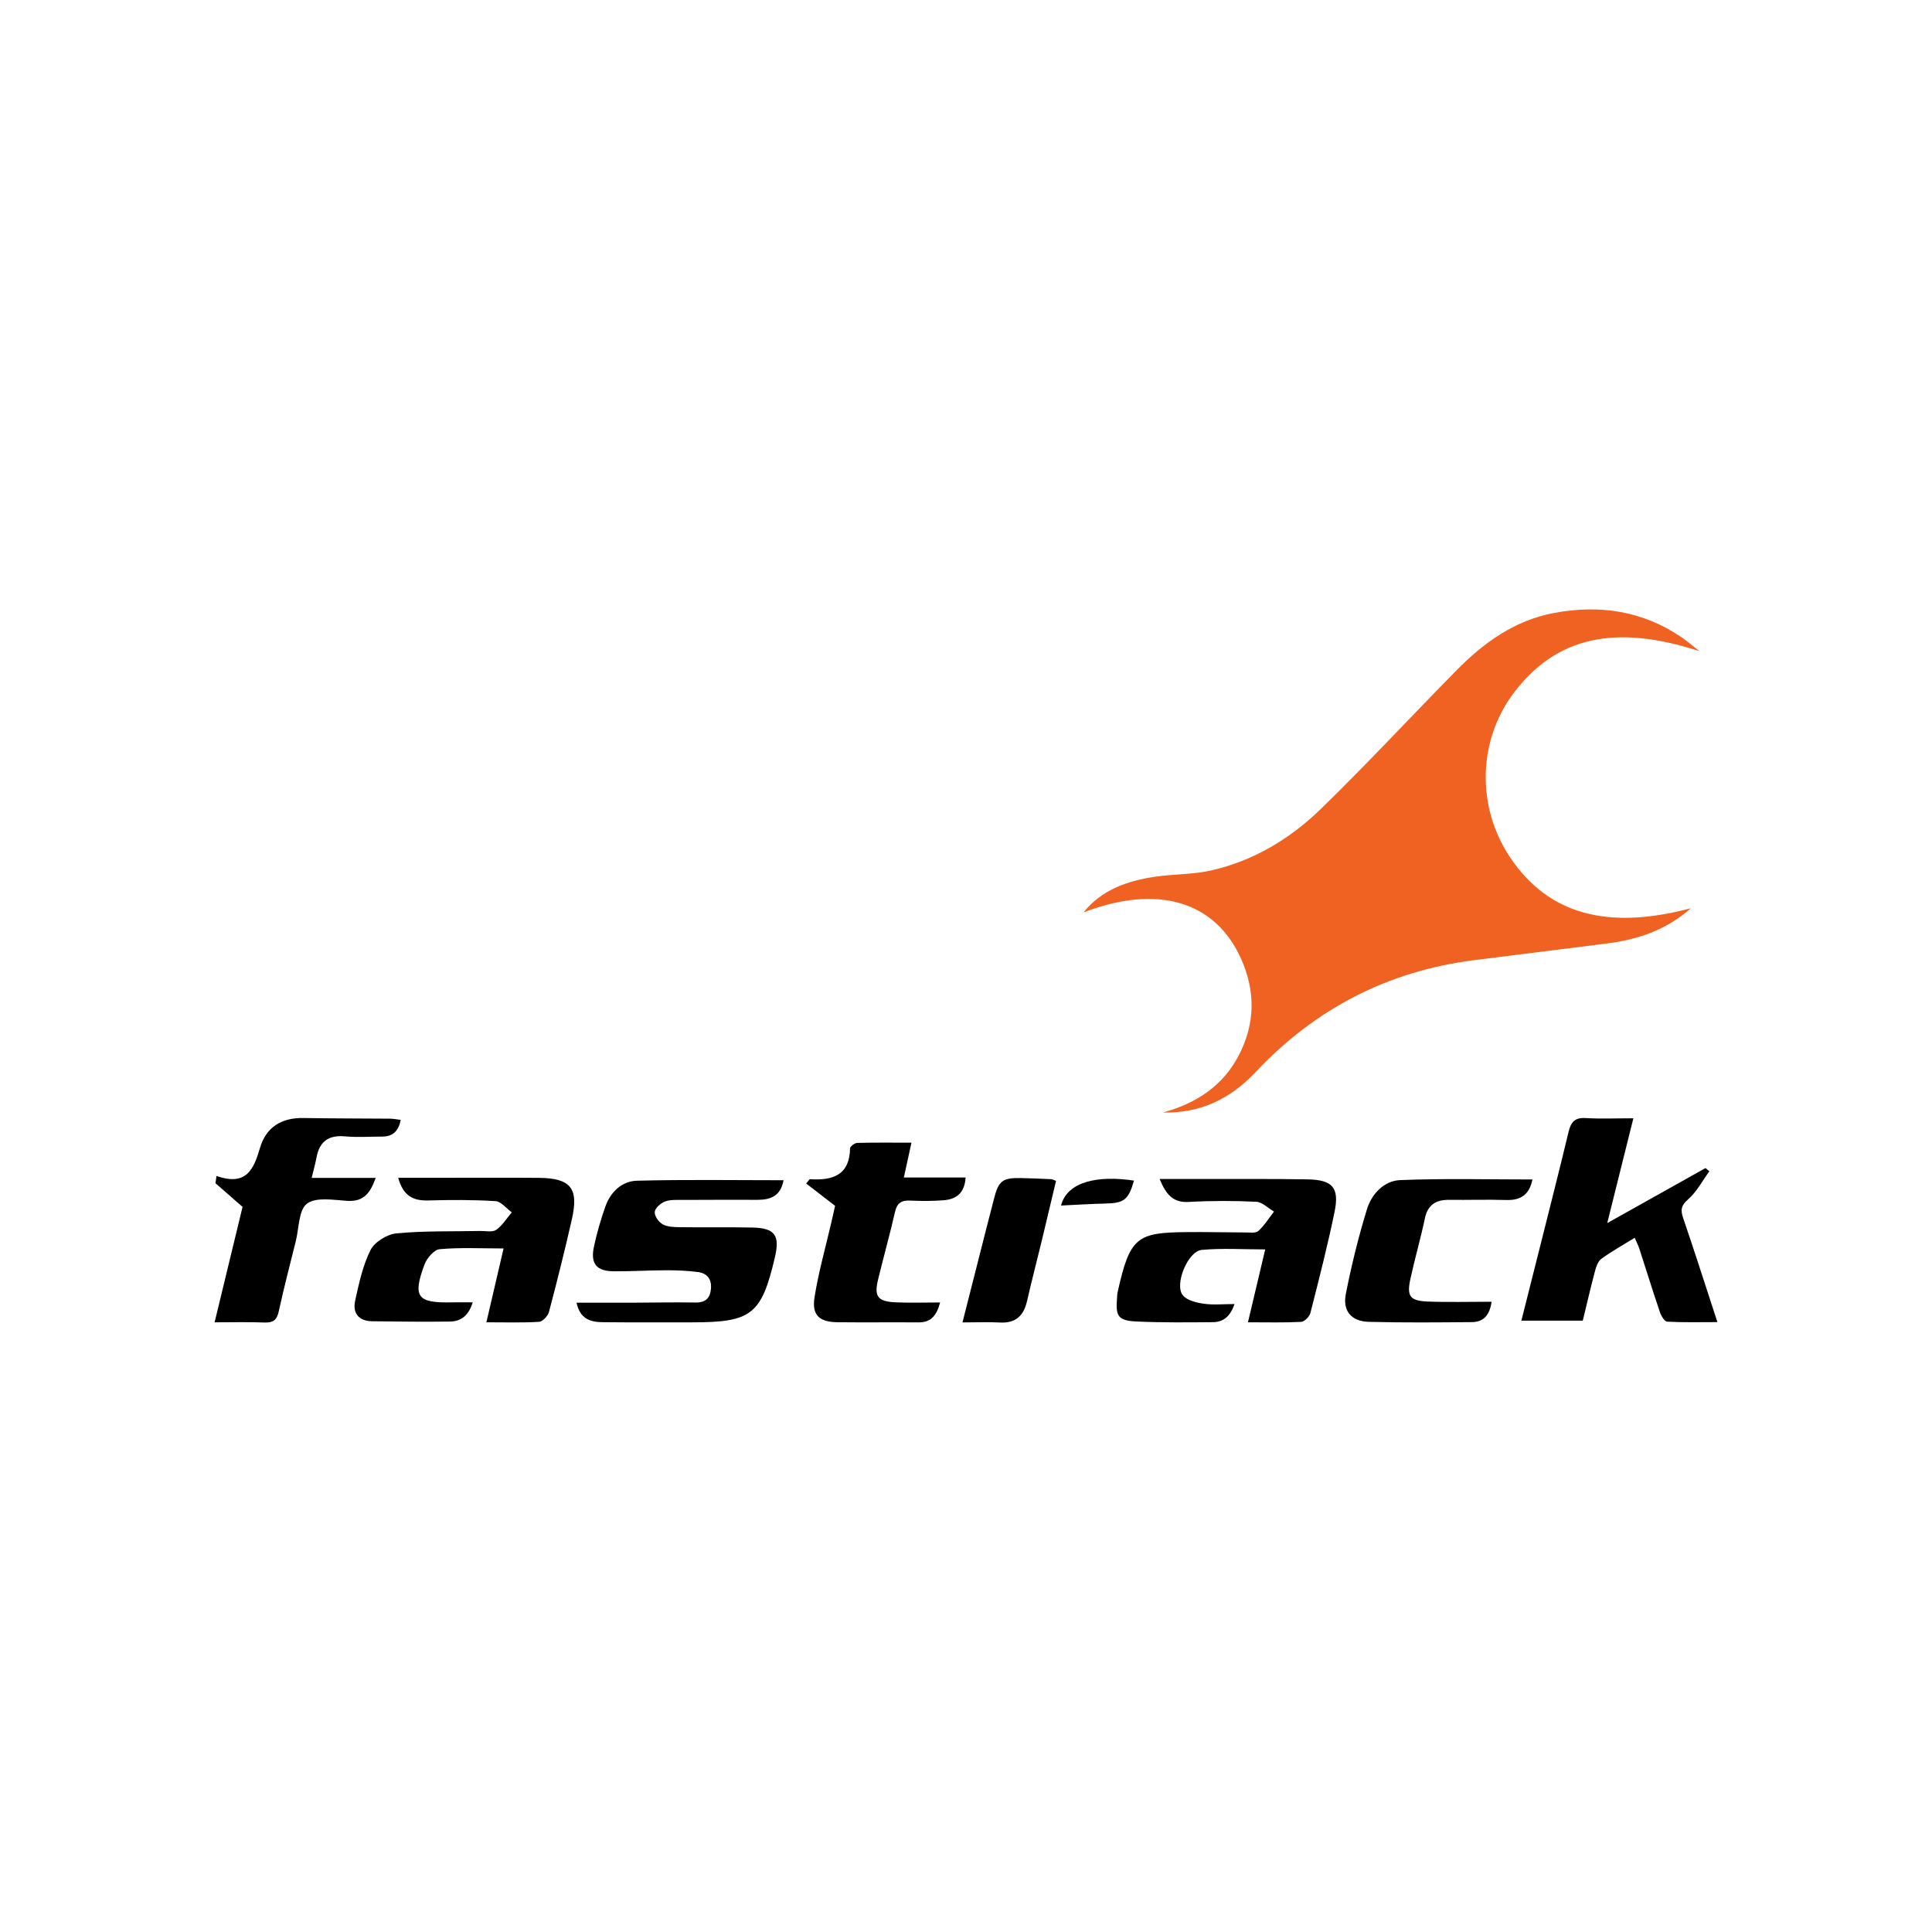 <?xml version="1.0" encoding="UTF-8"?>
<svg xmlns="http://www.w3.org/2000/svg" xmlns:xlink="http://www.w3.org/1999/xlink" width="300pt" height="300pt" viewBox="0 0 300 300" version="1.1">
<g id="surface1">
<rect x="0" y="0" width="300" height="300" style="fill:rgb(100%,100%,100%);fill-opacity:1;stroke:none;"/>
<path style=" stroke:none;fill-rule:nonzero;fill:rgb(94.099%,38.399%,12.9%);fill-opacity:1;" d="M 168.242 141.68 C 171.059 138.168 175.023 136.785 179.305 136.145 C 182.207 135.707 185.215 135.809 188.059 135.164 C 194.652 133.676 200.336 130.238 205.094 125.617 C 212.293 118.617 219.117 111.238 226.168 104.086 C 230.41 99.781 235.203 96.312 241.348 95.172 C 248.438 93.859 255.094 94.852 261.125 98.969 C 261.922 99.512 262.652 100.148 263.902 101.121 C 250.758 96.82 241.656 98.945 235.137 107.484 C 229.441 114.941 229.211 125.359 234.562 133.242 C 240.445 141.91 249.5 144.496 262.555 141.031 C 258.594 144.543 254.129 145.926 249.328 146.527 C 242.559 147.379 235.793 148.234 229.02 149.078 C 215.543 150.758 204.211 156.645 194.984 166.461 C 191.043 170.656 186.379 172.887 180.543 172.754 C 185.773 171.348 189.965 168.578 192.441 163.711 C 194.898 158.883 194.945 153.941 192.762 148.988 C 188.754 139.902 179.738 137.258 168.242 141.68 "/>
<path style=" stroke:none;fill-rule:nonzero;fill:rgb(0%,0%,0%);fill-opacity:1;" d="M 236.238 205.07 C 237.25 201.066 238.188 197.363 239.117 193.656 C 240.613 187.691 242.137 181.734 243.566 175.758 C 243.926 174.266 244.512 173.512 246.203 173.613 C 248.57 173.754 250.953 173.648 253.629 173.648 C 252.285 179.031 251.012 184.141 249.57 189.922 C 255.012 186.879 259.918 184.129 264.828 181.379 C 265.027 181.543 265.23 181.707 265.43 181.871 C 264.355 183.344 263.484 185.043 262.145 186.219 C 261.051 187.184 260.922 187.852 261.355 189.125 C 263.145 194.348 264.816 199.609 266.676 205.297 C 263.883 205.297 261.371 205.363 258.875 205.227 C 258.465 205.203 257.941 204.32 257.746 203.742 C 256.637 200.465 255.613 197.16 254.547 193.867 C 254.383 193.371 254.137 192.906 253.836 192.203 C 252.016 193.328 250.258 194.301 248.652 195.473 C 248.117 195.863 247.84 196.734 247.652 197.441 C 246.969 200.027 246.367 202.633 245.773 205.07 "/>
<path style=" stroke:none;fill-rule:nonzero;fill:rgb(0%,0%,0%);fill-opacity:1;" d="M 61.836 182.887 L 68.773 182.887 C 73.734 182.887 78.699 182.855 83.664 182.898 C 88.637 182.941 89.902 184.516 88.789 189.379 C 87.695 194.176 86.508 198.953 85.246 203.711 C 85.082 204.34 84.266 205.215 83.707 205.25 C 81.094 205.414 78.465 205.324 75.527 205.324 C 76.438 201.406 77.285 197.77 78.195 193.859 C 74.711 193.859 71.473 193.684 68.277 193.973 C 67.398 194.055 66.266 195.387 65.902 196.379 C 64.047 201.426 64.789 202.348 70.203 202.23 C 71.188 202.211 72.176 202.227 73.398 202.227 C 72.812 204.184 71.668 205.184 69.875 205.211 C 65.844 205.262 61.812 205.219 57.781 205.164 C 55.703 205.137 54.727 203.895 55.145 201.988 C 55.734 199.305 56.32 196.531 57.535 194.109 C 58.164 192.859 60.094 191.656 61.539 191.52 C 65.844 191.105 70.203 191.234 74.539 191.145 C 75.391 191.129 76.457 191.379 77.043 190.973 C 78.016 190.293 78.676 189.18 79.469 188.25 C 78.625 187.645 77.816 186.57 76.938 186.512 C 73.465 186.293 69.965 186.305 66.48 186.406 C 64.133 186.473 62.586 185.672 61.836 182.887 "/>
<path style=" stroke:none;fill-rule:nonzero;fill:rgb(0%,0%,0%);fill-opacity:1;" d="M 193.781 205.324 C 194.734 201.293 195.578 197.727 196.461 194.008 C 193.012 194.008 189.781 193.789 186.598 194.086 C 184.453 194.281 182.324 199.453 183.66 201.121 C 184.301 201.926 185.762 202.273 186.906 202.441 C 188.402 202.66 189.957 202.492 191.695 202.492 C 191.102 204.23 190.105 205.289 188.363 205.305 C 184.41 205.34 180.449 205.383 176.504 205.203 C 173.629 205.074 173.203 204.398 173.453 201.559 C 173.48 201.254 173.477 200.941 173.547 200.641 C 175.449 192.043 176.57 191.395 184.297 191.32 C 187.32 191.289 190.344 191.371 193.367 191.375 C 194.059 191.375 194.988 191.516 195.395 191.148 C 196.34 190.285 197.031 189.156 197.828 188.133 C 196.902 187.602 196 186.656 195.051 186.609 C 191.57 186.441 188.066 186.441 184.586 186.637 C 182.047 186.777 181.035 185.375 180.066 183.074 C 182.484 183.074 184.625 183.07 186.766 183.074 C 192.195 183.086 197.625 183.035 203.055 183.133 C 206.93 183.203 208.004 184.422 207.227 188.191 C 206.145 193.461 204.801 198.68 203.473 203.895 C 203.328 204.457 202.551 205.23 202.035 205.258 C 199.418 205.398 196.789 205.324 193.781 205.324 "/>
<path style=" stroke:none;fill-rule:nonzero;fill:rgb(0%,0%,0%);fill-opacity:1;" d="M 89.527 202.281 C 92.562 202.281 95.398 202.289 98.234 202.281 C 101.492 202.27 104.75 202.199 108.008 202.254 C 109.582 202.277 110.273 201.562 110.398 200.102 C 110.527 198.602 109.781 197.699 108.359 197.52 C 106.75 197.312 105.113 197.242 103.492 197.246 C 100.777 197.25 98.062 197.422 95.348 197.406 C 92.625 197.395 91.66 196.246 92.227 193.586 C 92.672 191.484 93.277 189.402 93.992 187.375 C 94.797 185.09 96.551 183.398 98.93 183.34 C 106.484 183.145 114.047 183.266 121.664 183.266 C 121.25 185.66 119.711 186.316 117.637 186.309 C 113.762 186.301 109.883 186.301 106.004 186.324 C 105.074 186.328 104.074 186.254 103.246 186.574 C 102.574 186.832 101.719 187.594 101.668 188.191 C 101.613 188.816 102.285 189.773 102.902 190.109 C 103.656 190.523 104.688 190.547 105.598 190.559 C 109.32 190.609 113.047 190.539 116.77 190.609 C 120.316 190.68 121.133 191.793 120.328 195.223 C 118.246 204.117 116.703 205.332 107.516 205.332 C 102.859 205.332 98.207 205.359 93.551 205.309 C 91.711 205.289 90.059 204.828 89.527 202.281 "/>
<path style=" stroke:none;fill-rule:nonzero;fill:rgb(0%,0%,0%);fill-opacity:1;" d="M 33.617 182.598 C 38.289 184.242 39.406 181.531 40.379 178.219 C 41.309 175.059 43.691 173.547 47.078 173.605 C 51.574 173.684 56.074 173.668 60.574 173.707 C 61.086 173.711 61.598 173.82 62.227 173.895 C 61.883 175.617 61.02 176.484 59.375 176.488 C 57.434 176.492 55.484 176.629 53.562 176.453 C 50.992 176.223 49.605 177.27 49.148 179.73 C 48.969 180.688 48.699 181.633 48.395 182.902 L 58.34 182.902 C 57.492 185.273 56.465 186.621 53.945 186.469 C 51.812 186.34 49.09 185.84 47.68 186.895 C 46.371 187.863 46.441 190.672 45.941 192.68 C 45.027 196.336 44.086 199.984 43.277 203.66 C 42.988 204.977 42.402 205.41 41.078 205.359 C 38.617 205.262 36.148 205.328 33.324 205.328 C 34.855 199.004 36.316 192.98 37.664 187.406 C 36.117 186.055 34.785 184.891 33.457 183.73 C 33.508 183.352 33.562 182.973 33.617 182.598 "/>
<path style=" stroke:none;fill-rule:nonzero;fill:rgb(0%,0%,0%);fill-opacity:1;" d="M 140.348 182.844 L 149.938 182.844 C 149.789 185.289 148.469 186.223 146.52 186.375 C 144.824 186.508 143.105 186.512 141.402 186.426 C 140.027 186.355 139.301 186.754 138.977 188.188 C 138.176 191.715 137.191 195.199 136.34 198.715 C 135.711 201.309 136.297 202.098 139.035 202.223 C 141.262 202.328 143.496 202.246 145.98 202.246 C 145.438 204.277 144.578 205.355 142.605 205.34 C 138.414 205.305 134.223 205.363 130.031 205.316 C 127.238 205.285 126.039 204.219 126.477 201.449 C 127.102 197.512 128.207 193.652 129.105 189.758 C 129.328 188.789 129.539 187.824 129.672 187.238 C 128.012 185.961 126.602 184.875 125.188 183.781 C 125.645 183.219 125.695 183.102 125.742 183.105 C 129.238 183.328 131.914 182.539 132 178.316 C 132.008 178.016 132.715 177.484 133.105 177.473 C 135.805 177.398 138.504 177.434 141.531 177.434 C 141.117 179.324 140.766 180.934 140.348 182.844 "/>
<path style=" stroke:none;fill-rule:nonzero;fill:rgb(0%,0%,0%);fill-opacity:1;" d="M 237.957 183.148 C 237.465 185.566 236.094 186.398 233.898 186.336 C 230.953 186.246 228.008 186.344 225.059 186.312 C 223.008 186.285 221.711 187.035 221.258 189.184 C 220.59 192.34 219.688 195.445 219.004 198.598 C 218.422 201.285 218.93 201.988 221.688 202.102 C 224.926 202.23 228.168 202.133 231.613 202.133 C 231.312 204.273 230.32 205.281 228.57 205.297 C 223.219 205.344 217.867 205.395 212.523 205.254 C 209.852 205.18 208.457 203.566 208.977 200.934 C 209.852 196.496 210.934 192.078 212.266 187.754 C 212.988 185.402 214.902 183.348 217.422 183.246 C 224.195 182.969 230.992 183.148 237.957 183.148 "/>
<path style=" stroke:none;fill-rule:nonzero;fill:rgb(0%,0%,0%);fill-opacity:1;" d="M 149.453 205.344 C 150.84 199.887 152.082 194.988 153.328 190.09 C 153.648 188.824 153.996 187.562 154.309 186.297 C 155.039 183.348 155.621 182.871 158.594 182.93 C 160.141 182.961 161.691 183.035 163.238 183.102 C 163.383 183.105 163.523 183.199 163.98 183.367 C 163.254 186.422 162.523 189.52 161.777 192.613 C 161.016 195.75 160.199 198.875 159.48 202.023 C 158.961 204.301 157.719 205.5 155.25 205.359 C 153.488 205.262 151.715 205.344 149.453 205.344 "/>
<path style=" stroke:none;fill-rule:nonzero;fill:rgb(0%,0%,0%);fill-opacity:1;" d="M 176.086 183.324 C 175.227 186.316 174.539 186.824 171.637 186.887 C 169.34 186.938 167.047 187.09 164.754 187.195 C 165.73 183.438 170.508 182.484 176.086 183.324 "/>
</g>
</svg>

